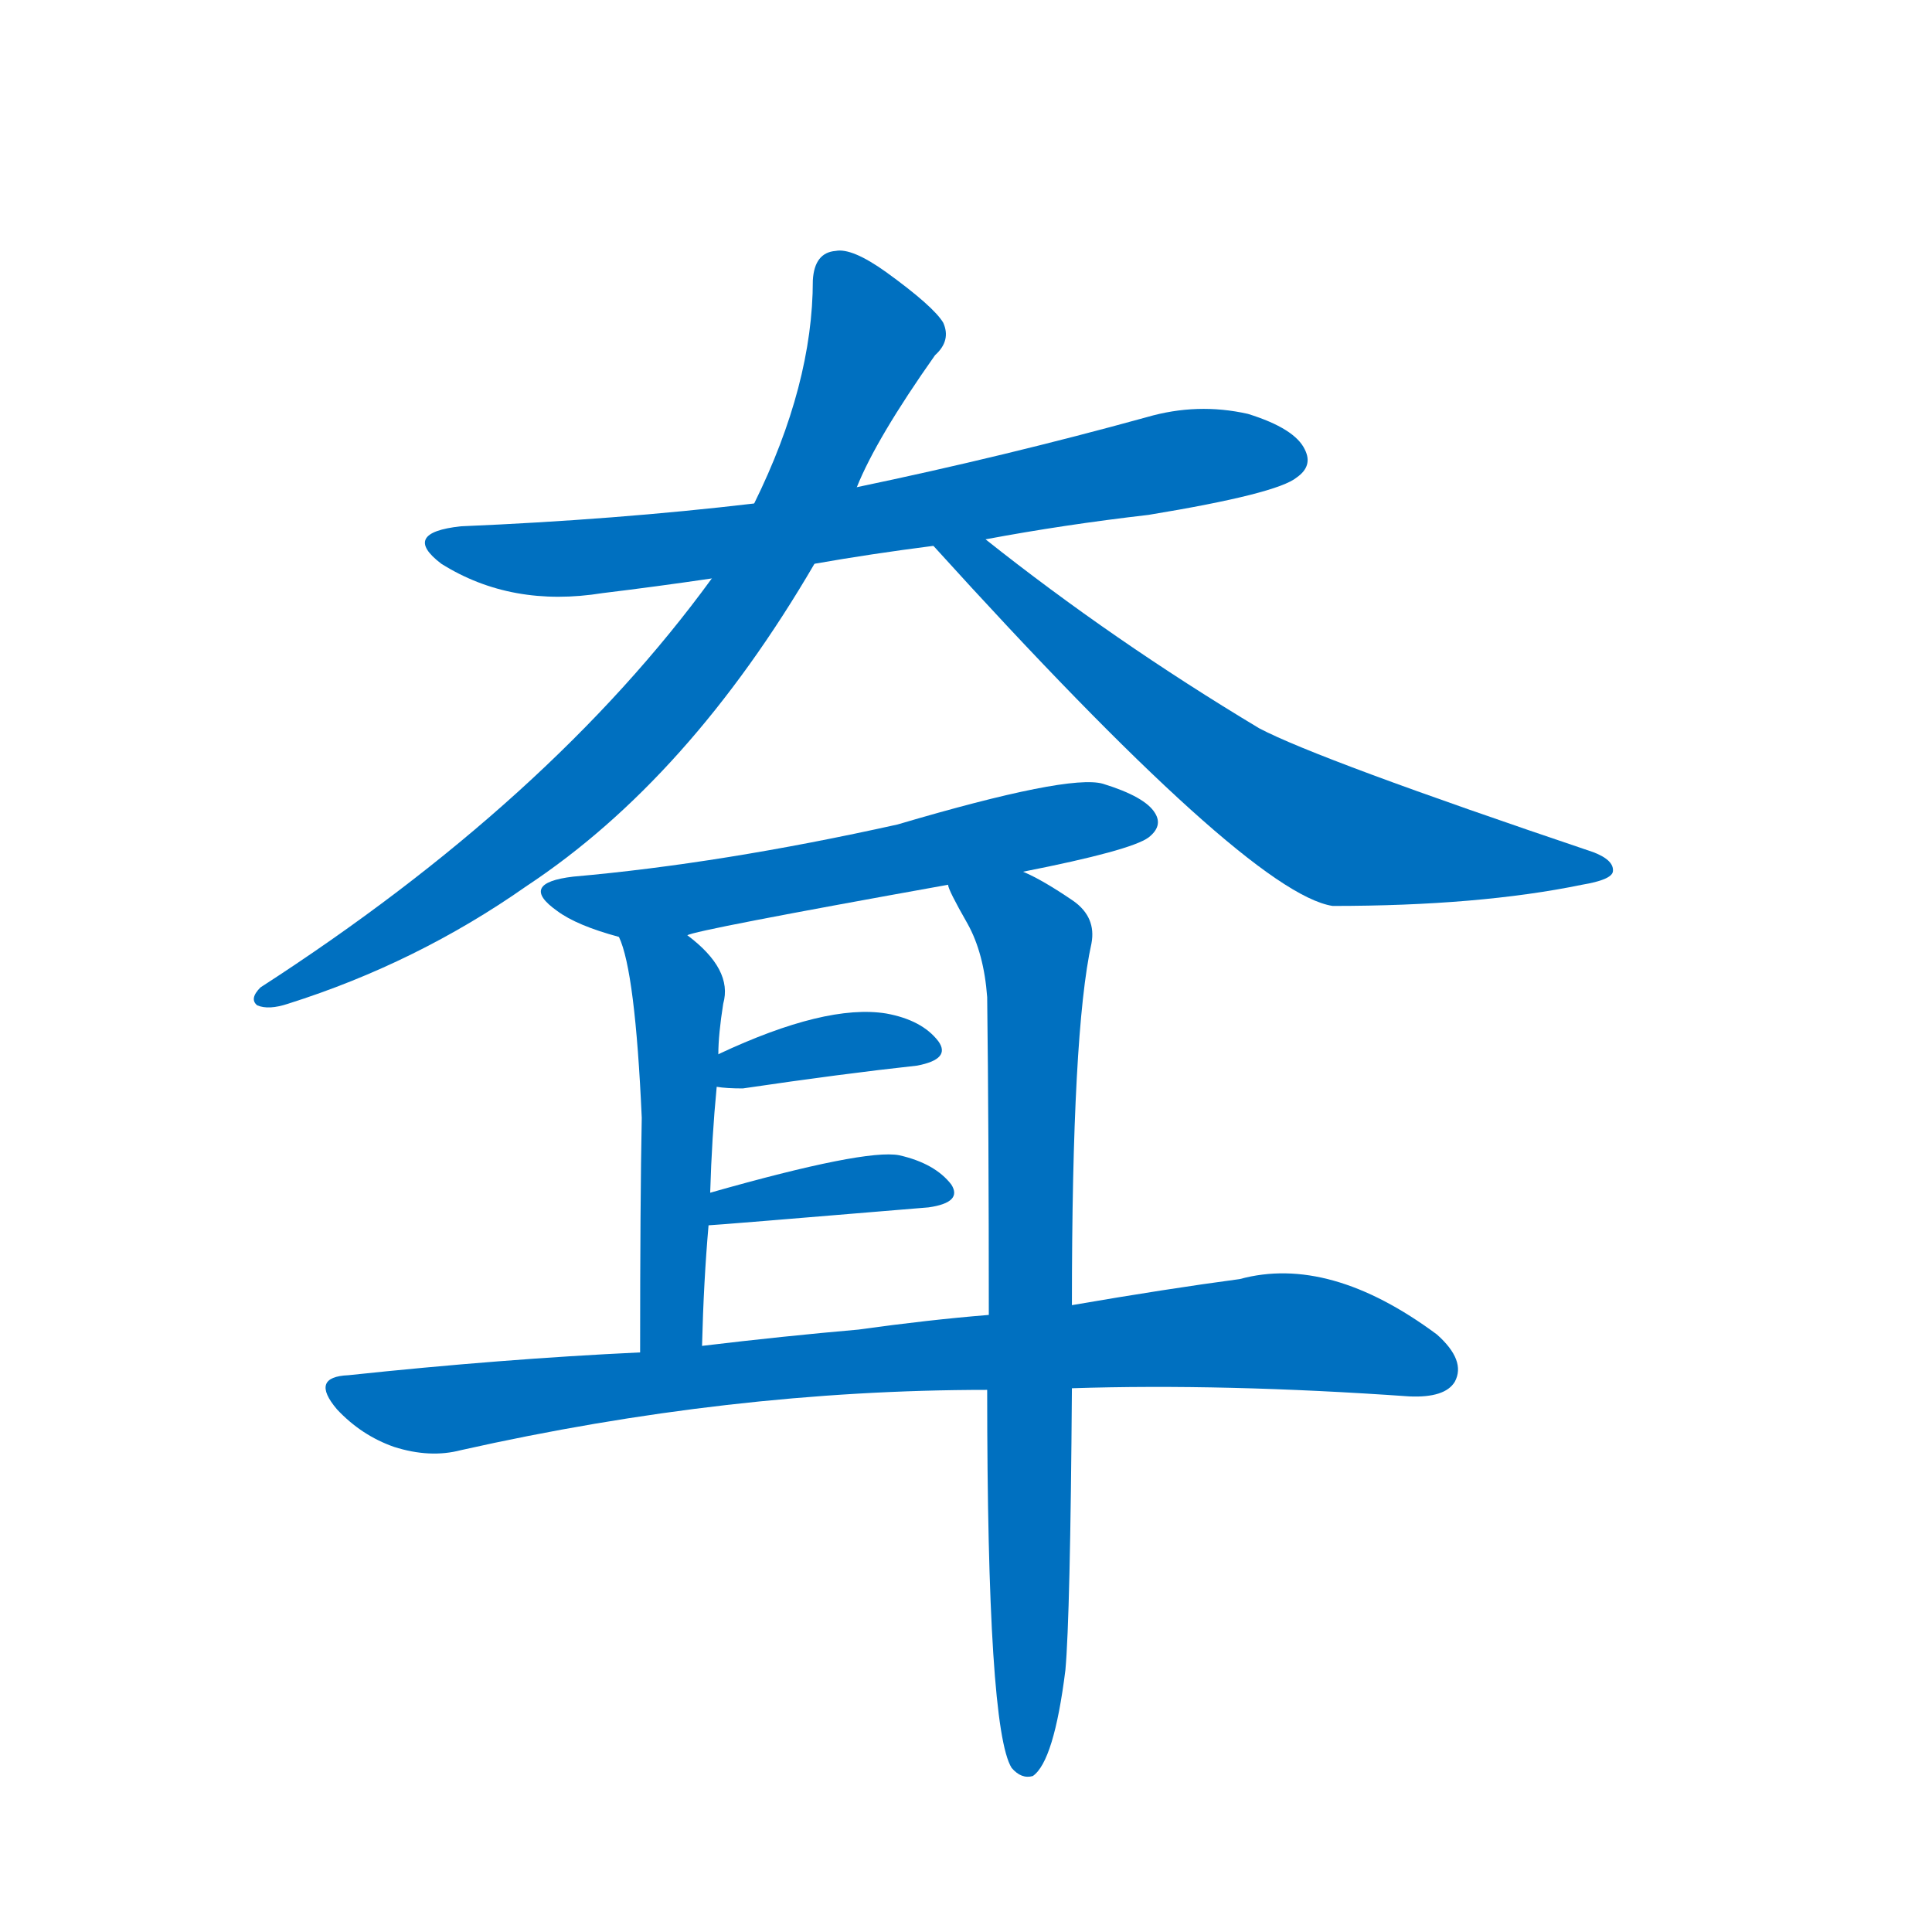 <svg width='83' height='83' >
                                <g transform="translate(3, 70) scale(0.07, -0.07)">
                                    <!-- 先将完整的字以灰色字体绘制完成，层级位于下面 -->
                                                                        <path d="M 562 669 Q 610 678 662 684 Q 741 697 753 707 Q 763 714 758 724 Q 752 737 723 746 Q 692 753 661 744 Q 574 720 483 701 L 420 691 Q 335 681 240 677 Q 203 673 228 654 Q 271 627 327 636 Q 360 640 394 645 L 457 654 Q 491 660 530 665 L 562 669 Z" style="fill: #0070C0;"></path>
                                                                        <path d="M 483 701 Q 495 731 531 782 Q 541 791 536 802 Q 530 812 501 833 Q 480 848 470 846 Q 457 845 456 828 Q 456 764 420 691 L 394 645 Q 295 509 117 394 Q 110 387 115 383 Q 122 380 134 384 Q 213 409 280 456 Q 380 522 457 654 L 483 701 Z" style="fill: #0070C0;"></path>
                                                                        <path d="M 530 665 Q 723 452 775 444 Q 865 444 928 457 Q 946 460 947 465 Q 948 472 935 477 Q 766 534 730 553 Q 640 607 562 669 C 538 688 510 687 530 665 Z" style="fill: #0070C0;"></path>
                                                                        <path d="M 585 465 Q 651 478 662 486 Q 671 493 666 501 Q 660 511 634 519 Q 613 525 508 494 Q 400 470 309 462 Q 275 458 299 441 Q 311 432 337 425 C 355 420 355 420 379 426 Q 383 429 539 457 L 585 465 Z" style="fill: #0070C0;"></path>
                                                                        <path d="M 337 425 Q 347 404 351 314 Q 350 263 350 170 C 350 140 387 144 388 174 Q 389 214 392 248 L 393 268 Q 394 302 397 333 L 398 353 Q 398 365 401 384 Q 407 405 379 426 C 356 445 327 453 337 425 Z" style="fill: #0070C0;"></path>
                                                                        <path d="M 615 199 Q 615 367 627 421 Q 630 437 616 447 Q 597 460 585 465 C 558 479 526 484 539 457 Q 539 454 551 433 Q 561 415 563 388 Q 564 307 564 193 L 563 147 Q 563 -61 578 -85 Q 584 -92 591 -90 Q 604 -81 611 -25 Q 614 8 615 148 L 615 199 Z" style="fill: #0070C0;"></path>
                                                                        <path d="M 397 333 Q 403 332 413 332 Q 474 341 520 346 Q 541 350 533 361 Q 523 374 501 378 Q 464 384 398 353 C 371 340 367 337 397 333 Z" style="fill: #0070C0;"></path>
                                                                        <path d="M 392 248 Q 395 248 527 259 Q 548 262 541 273 Q 531 286 509 291 Q 488 295 393 268 C 364 260 362 246 392 248 Z" style="fill: #0070C0;"></path>
                                                                        <path d="M 615 148 Q 708 151 822 143 Q 844 142 850 152 Q 857 165 839 181 Q 773 230 718 215 Q 673 209 615 199 L 564 193 Q 527 190 484 184 Q 438 180 388 174 L 350 170 Q 265 166 171 156 Q 147 155 164 135 Q 179 119 199 112 Q 221 105 240 110 Q 405 147 563 147 L 615 148 Z" style="fill: #0070C0;"></path>
                                    
                                    
                                                                                                                                                                                                                                                                                                                                                                                                                                                                                                                                                                                                                                                                                                                                                                                        </g>
                            </svg>
